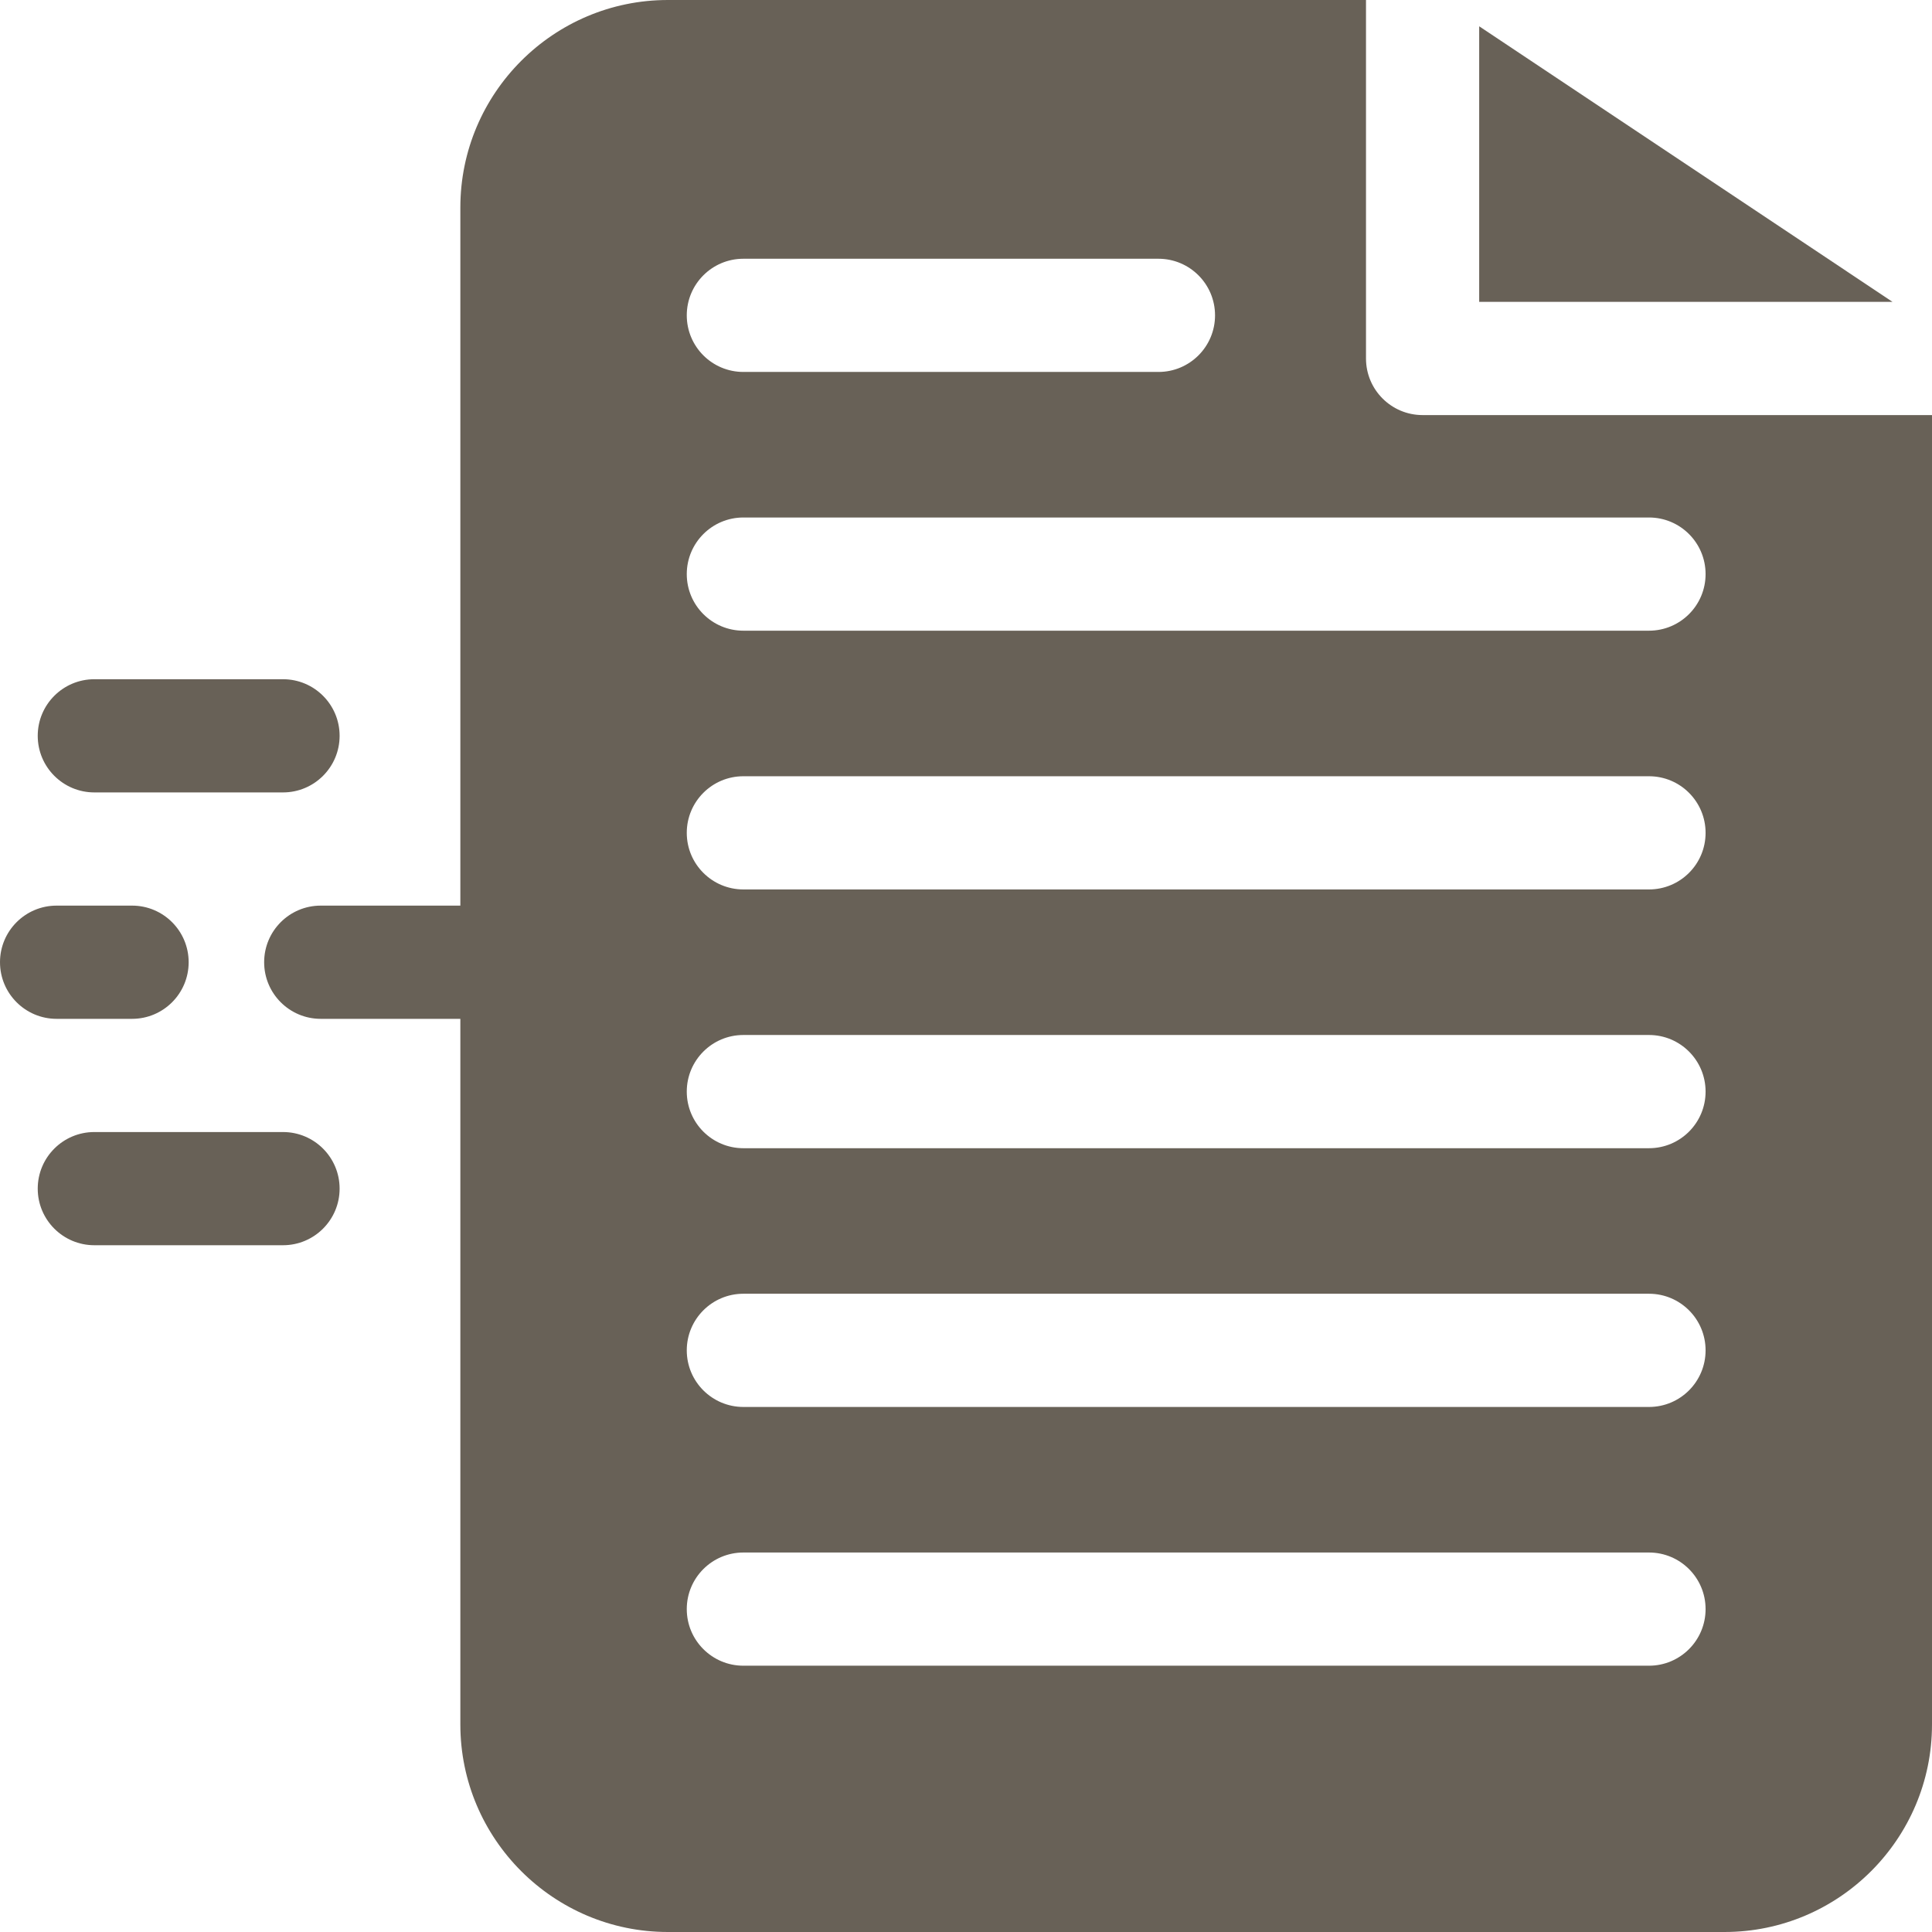 <svg width="83" height="83" viewBox="0 0 83 83" fill="none" xmlns="http://www.w3.org/2000/svg">
<g clip-path="url(#clip0_3_435)">
<path d="M12.158 48.633H4.053C2.71 48.633 1.621 49.721 1.621 51.065C1.621 52.407 2.71 53.496 4.053 53.496H12.158C13.501 53.496 14.59 52.407 14.59 51.065C14.59 49.721 13.501 48.633 12.158 48.633Z" fill="#686157"/>
<path d="M4.053 34.043H12.158C13.501 34.043 14.59 32.954 14.59 31.611C14.59 30.268 13.501 29.18 12.158 29.18H4.053C2.71 29.18 1.621 30.268 1.621 31.611C1.621 32.954 2.71 34.043 4.053 34.043Z" fill="#686157"/>
<path d="M5.674 43.77C7.017 43.77 8.105 42.681 8.105 41.338C8.105 39.995 7.017 38.906 5.674 38.906H2.432C1.089 38.906 0 39.995 0 41.338C0 42.681 1.089 43.77 2.432 43.77H5.674Z" fill="#686157"/>
<path d="M63.547 1.13V12.969H81.305L63.547 1.13Z" fill="#686157"/>
<path d="M61.115 17.832C59.772 17.832 58.684 16.743 58.684 15.4V0H28.693C23.777 0 19.777 4 19.777 8.916V38.906H13.779C12.436 38.906 11.348 39.995 11.348 41.338C11.348 42.681 12.436 43.77 13.779 43.77H19.777V74.084C19.777 79 23.777 83 28.693 83H74.084C79 83 83 79 83 74.084V17.832H61.115ZM31.936 11.116H49.768C51.111 11.116 52.199 12.205 52.199 13.548C52.199 14.891 51.111 15.979 49.768 15.979H31.936C30.593 15.979 29.504 14.891 29.504 13.548C29.504 12.205 30.593 11.116 31.936 11.116ZM70.842 71.56H31.936C30.593 71.56 29.504 70.471 29.504 69.128C29.504 67.785 30.593 66.697 31.936 66.697H70.842C72.185 66.697 73.273 67.785 73.273 69.128C73.273 70.471 72.185 71.56 70.842 71.56ZM70.842 60.444H31.936C30.593 60.444 29.504 59.355 29.504 58.012C29.504 56.669 30.593 55.58 31.936 55.58H70.842C72.185 55.58 73.273 56.669 73.273 58.012C73.273 59.355 72.185 60.444 70.842 60.444ZM70.842 49.328H31.936C30.593 49.328 29.504 48.239 29.504 46.896C29.504 45.553 30.593 44.464 31.936 44.464H70.842C72.185 44.464 73.273 45.553 73.273 46.896C73.273 48.239 72.185 49.328 70.842 49.328ZM70.842 38.211H31.936C30.593 38.211 29.504 37.123 29.504 35.78C29.504 34.437 30.593 33.348 31.936 33.348H70.842C72.185 33.348 73.273 34.437 73.273 35.78C73.273 37.123 72.185 38.211 70.842 38.211ZM70.842 27.095H31.936C30.593 27.095 29.504 26.007 29.504 24.664C29.504 23.321 30.593 22.232 31.936 22.232H70.842C72.185 22.232 73.273 23.321 73.273 24.664C73.273 26.007 72.185 27.095 70.842 27.095Z" fill="#686157"/>
</g>
<defs>
<clipPath id="clip0_3_435">
<rect width="83" height="83" fill="white"/>
</clipPath>
</defs>
</svg>
